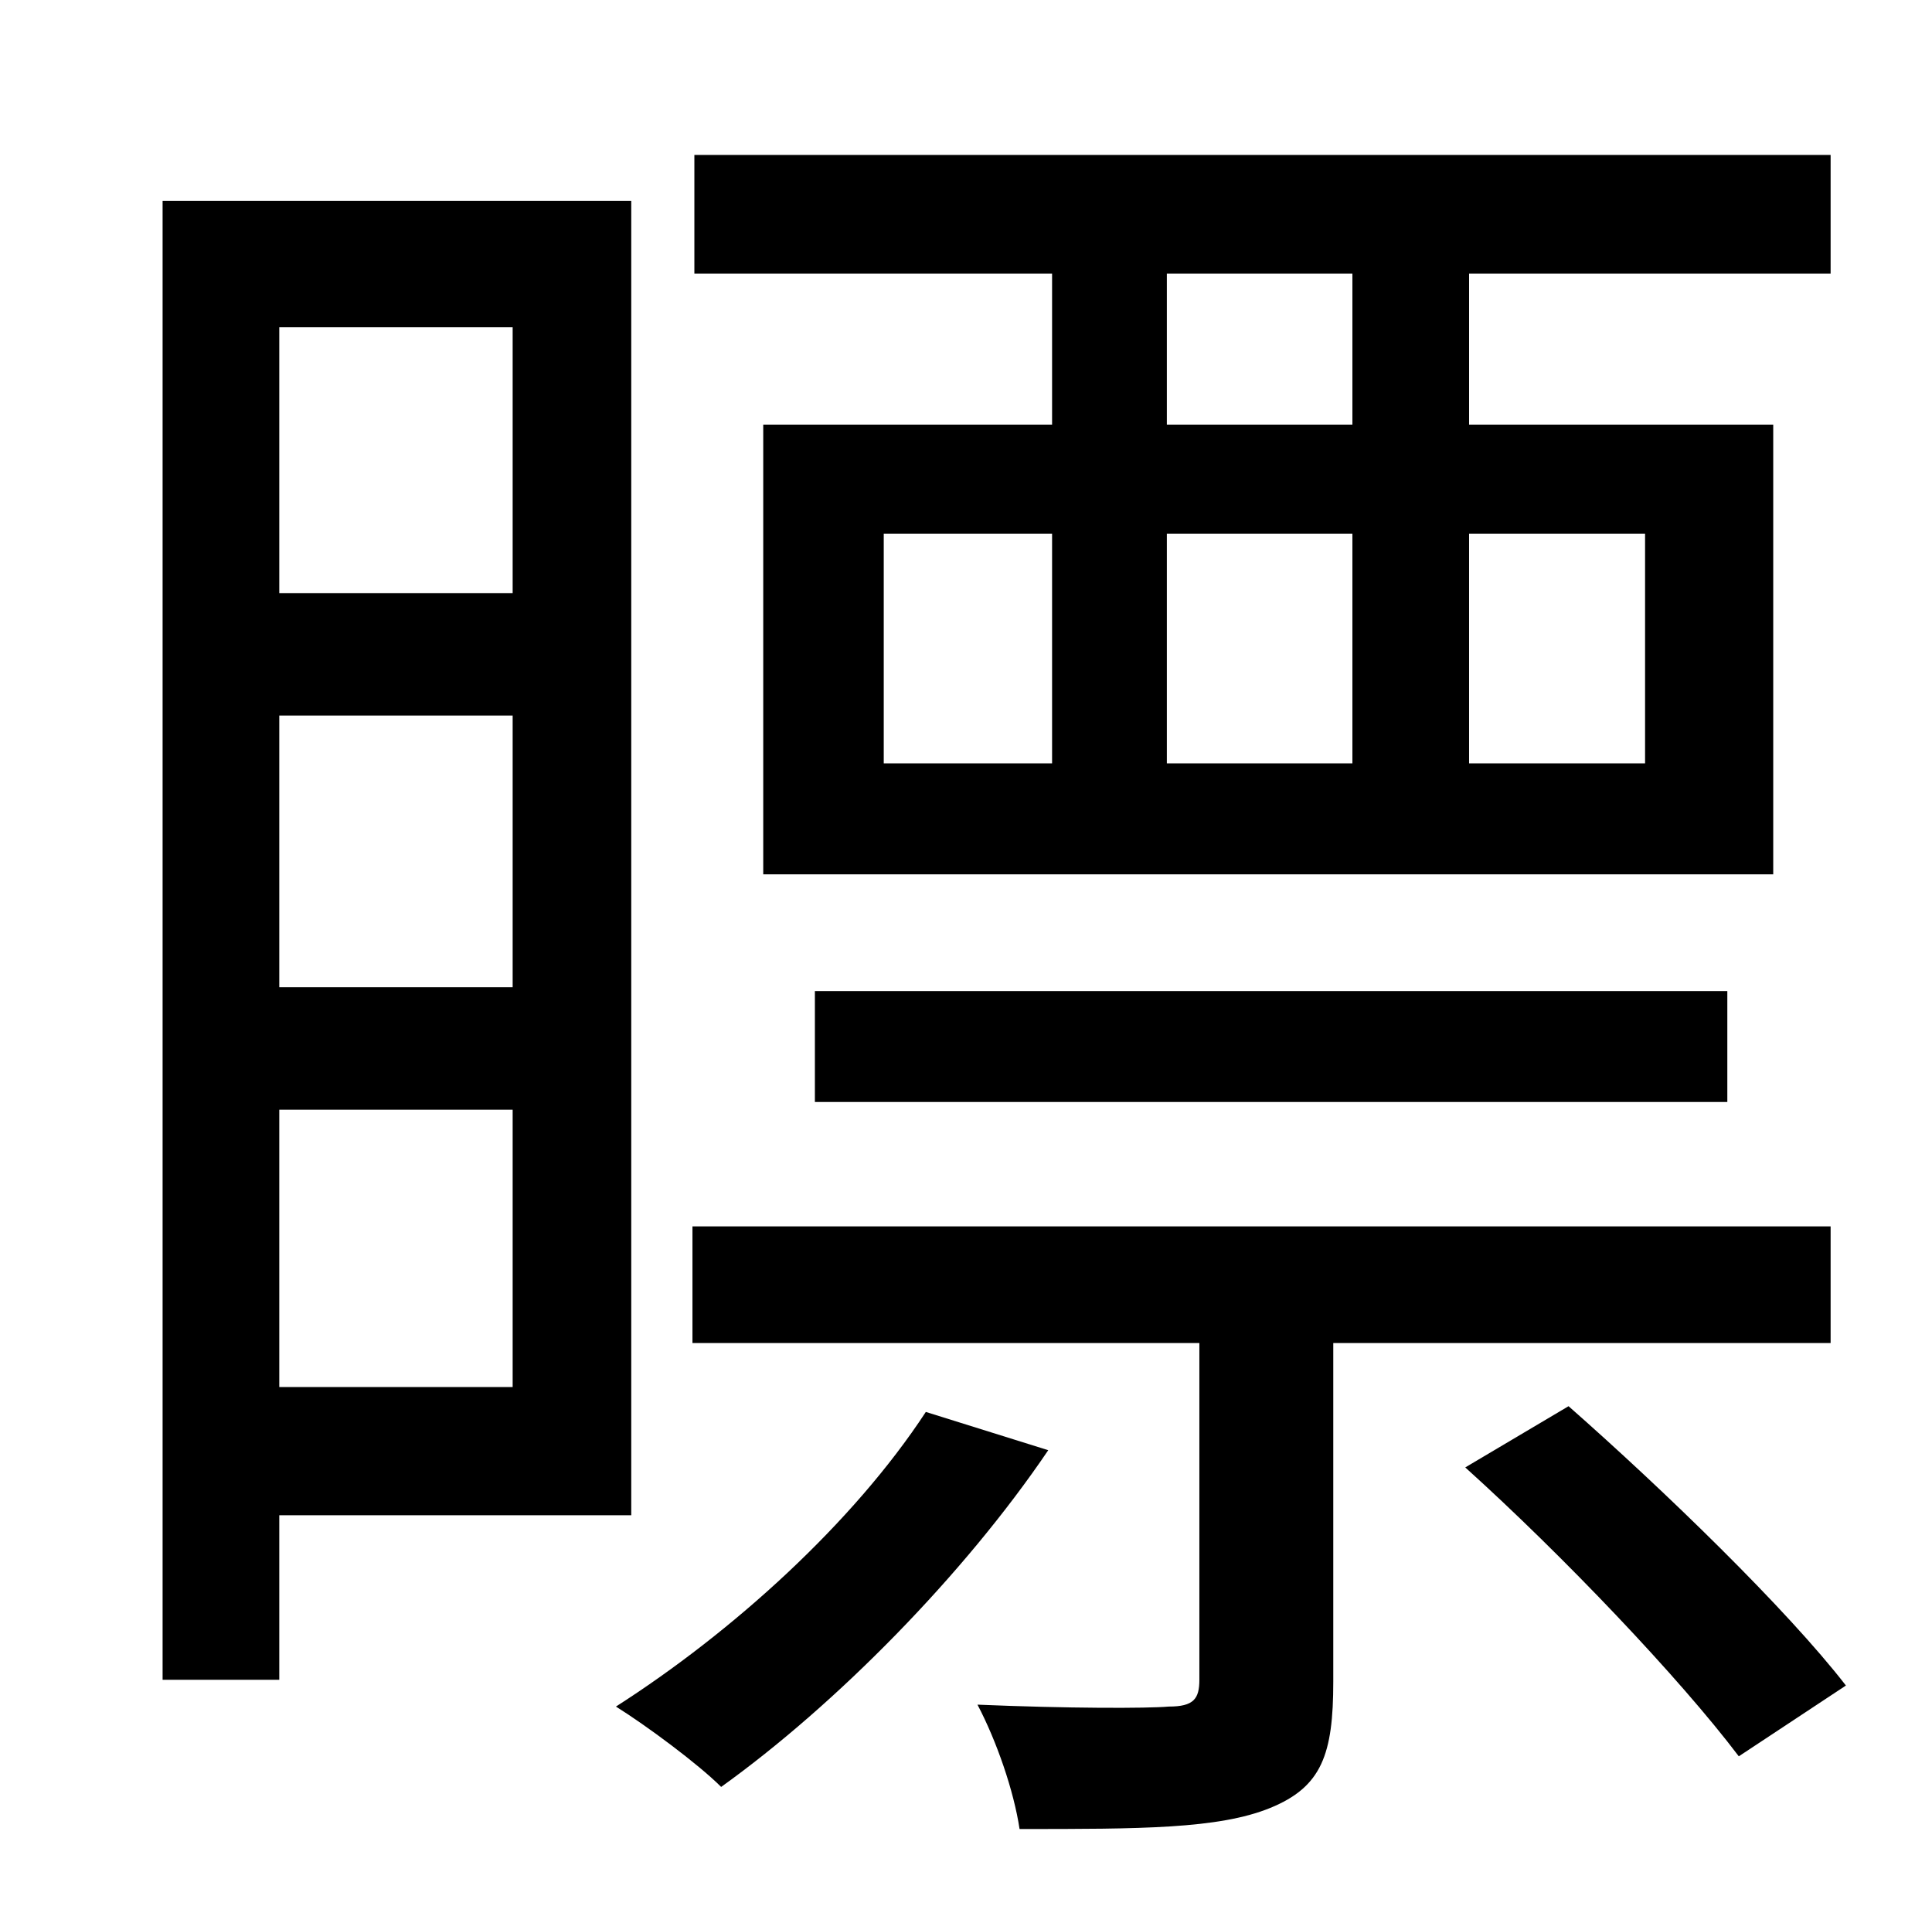 <?xml version="1.0" standalone="no"?>
<!DOCTYPE svg PUBLIC "-//W3C//DTD SVG 1.1//EN" "http://www.w3.org/Graphics/SVG/1.1/DTD/svg11.dtd" >
<svg xmlns="http://www.w3.org/2000/svg" xmlns:xlink="http://www.w3.org/1999/xlink" version="1.1" viewBox="-10 0 1010 1000">
   <path fill="currentColor"
d="M697 222v-79h-97v79h97zM850 279h-92v120h92v-120zM600 279v120h97v-120h-97zM452 279v120h88v-120h-88zM540 222v-79h-187v-62h594v62h-189v79h159v235h-528v-235h151zM893 576h-477v-58h477v58zM258 171h-122v139h122v-139zM136 516h122v-142h-122v142zM136 725h122
v-145h-122v145zM320 792h-184v86h-61v-773h245v687zM474 738l64 20c-44 65 -111 133 -171 176c-12 -12 -39 -32 -55 -42c61 -39 124 -96 162 -154zM947 702h-260v177c0 38 -6 55 -33 66s-68 11 -131 11c-3 -20 -12 -46 -22 -65c47 2 89 2 100 1c13 0 16 -4 16 -14v-176h-265
v-61h595v61zM756 767l54 -32c50 44 114 106 145 146l-56 37c-31 -41 -92 -105 -143 -151z" />
</svg>
